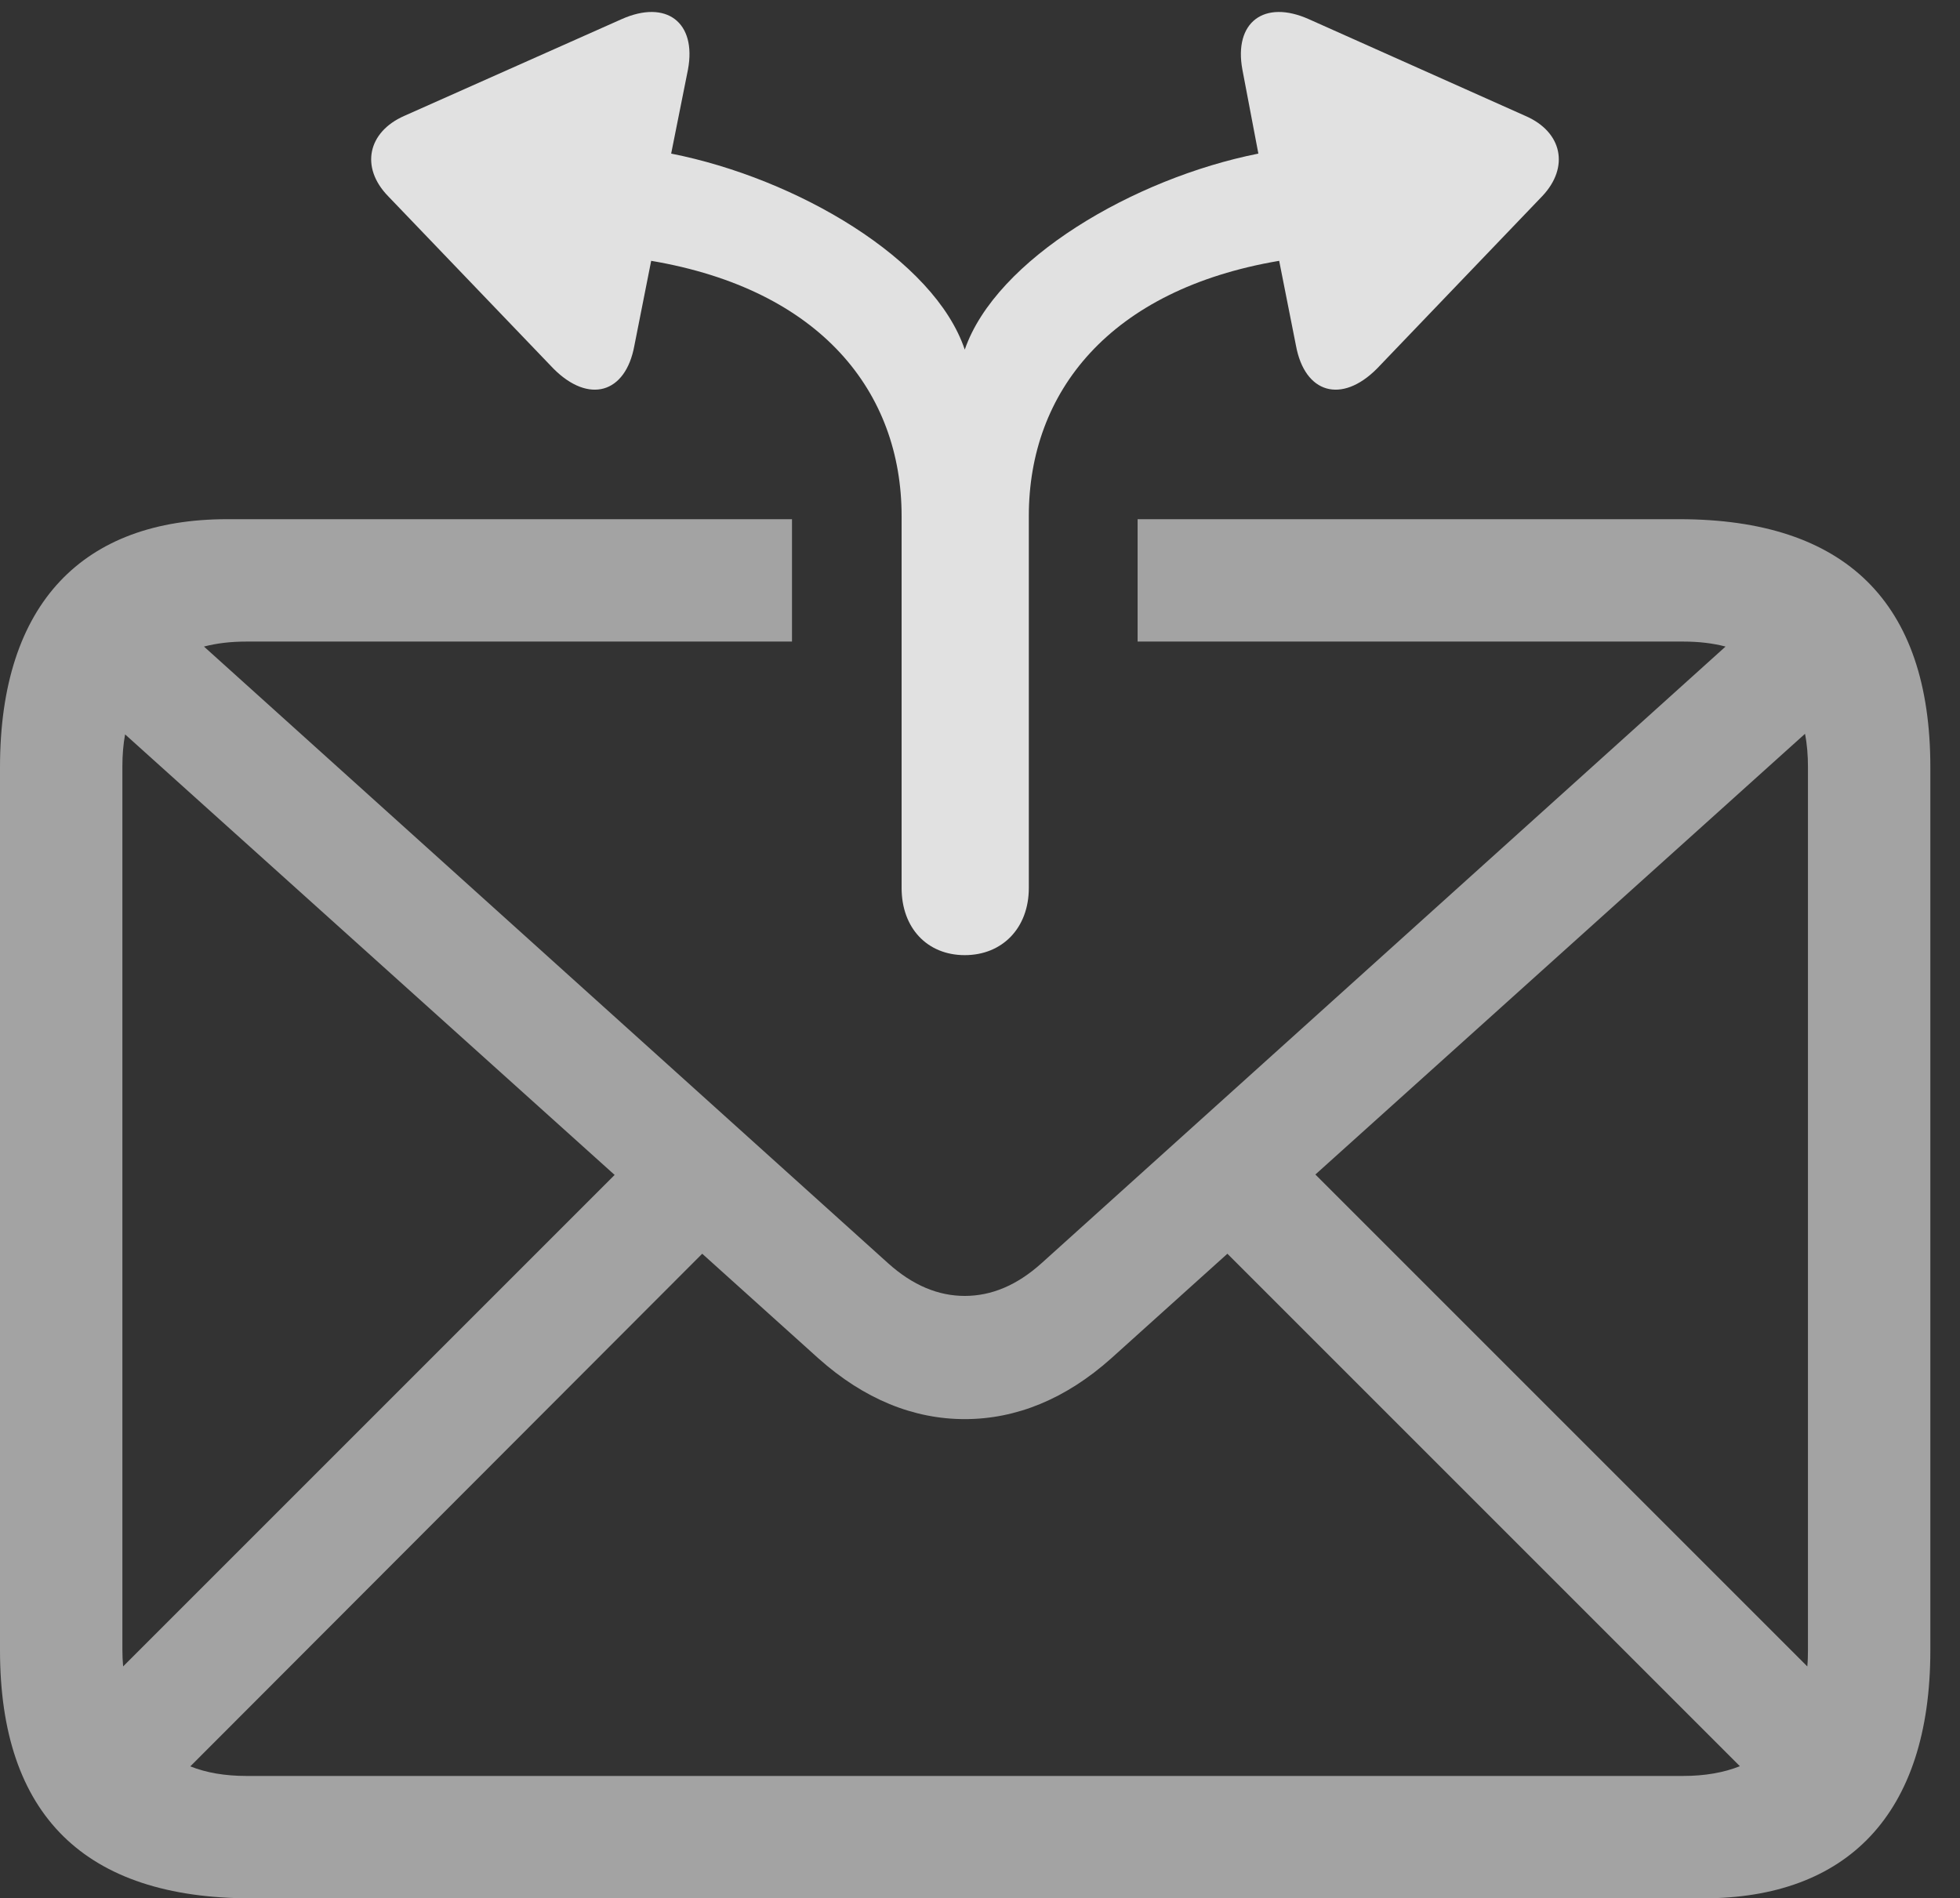 <?xml version="1.0" encoding="UTF-8"?>
<!--Generator: Apple Native CoreSVG 232.5-->
<!DOCTYPE svg
PUBLIC "-//W3C//DTD SVG 1.1//EN"
       "http://www.w3.org/Graphics/SVG/1.1/DTD/svg11.dtd">
<svg version="1.1" xmlns="http://www.w3.org/2000/svg" xmlns:xlink="http://www.w3.org/1999/xlink" width="23.926" height="23.174">
 <rect width="100%" height="100%" fill="#333333" stroke="none"/>
 <g>
  <rect height="23.174" opacity="0" width="23.926" x="0" y="0"/>
  <path d="M23.564 9.365L23.564 20.146C23.564 22.158 22.539 23.174 20.791 23.174L3.066 23.174C1.035 23.174 0 22.158 0 20.146L0 9.365C0 7.354 1.025 6.338 2.773 6.338L9.668 6.338L9.668 7.832L3.008 7.832C2.819 7.832 2.646 7.852 2.49 7.893L10.84 15.42C11.143 15.693 11.455 15.82 11.777 15.82C12.1 15.82 12.412 15.693 12.715 15.42L21.064 7.893C20.909 7.852 20.736 7.832 20.547 7.832L13.887 7.832L13.887 6.338L20.498 6.338C22.529 6.338 23.564 7.354 23.564 9.365ZM13.565 16.582C13.008 17.08 12.402 17.324 11.777 17.324C11.152 17.324 10.547 17.08 9.99 16.582L8.572 15.305L2.323 21.563C2.518 21.641 2.748 21.68 3.008 21.68L20.547 21.68C20.809 21.68 21.041 21.64 21.239 21.561L14.983 15.305ZM16.057 14.338L22.062 20.343C22.068 20.28 22.07 20.214 22.07 20.146L22.07 9.365C22.07 9.219 22.059 9.083 22.034 8.958ZM1.494 9.355L1.494 20.137C1.494 20.208 1.497 20.277 1.503 20.343L7.503 14.343L1.527 8.965C1.505 9.085 1.494 9.216 1.494 9.355Z" fill="#ffffff" fill-opacity="0.55"/>
  <path d="M11.777 11.66C12.236 11.66 12.559 11.328 12.559 10.84L12.559 6.299C12.559 4.785 13.545 3.535 15.615 3.184L15.82 4.219C15.928 4.805 16.377 4.932 16.807 4.502L18.828 2.393C19.16 2.041 19.072 1.611 18.623 1.416L15.977 0.234C15.43-0.01 15.059 0.273 15.166 0.85L15.361 1.875C13.838 2.178 12.158 3.164 11.777 4.268C11.406 3.164 9.727 2.178 8.193 1.875L8.398 0.85C8.506 0.273 8.135-0.01 7.588 0.234L4.932 1.416C4.492 1.611 4.395 2.041 4.736 2.393L6.758 4.502C7.188 4.932 7.637 4.805 7.744 4.219L7.949 3.184C10.02 3.535 11.006 4.785 11.006 6.299L11.006 10.84C11.006 11.328 11.318 11.66 11.777 11.66Z" fill="#ffffff" fill-opacity="0.85"/>
 </g>
</svg>
